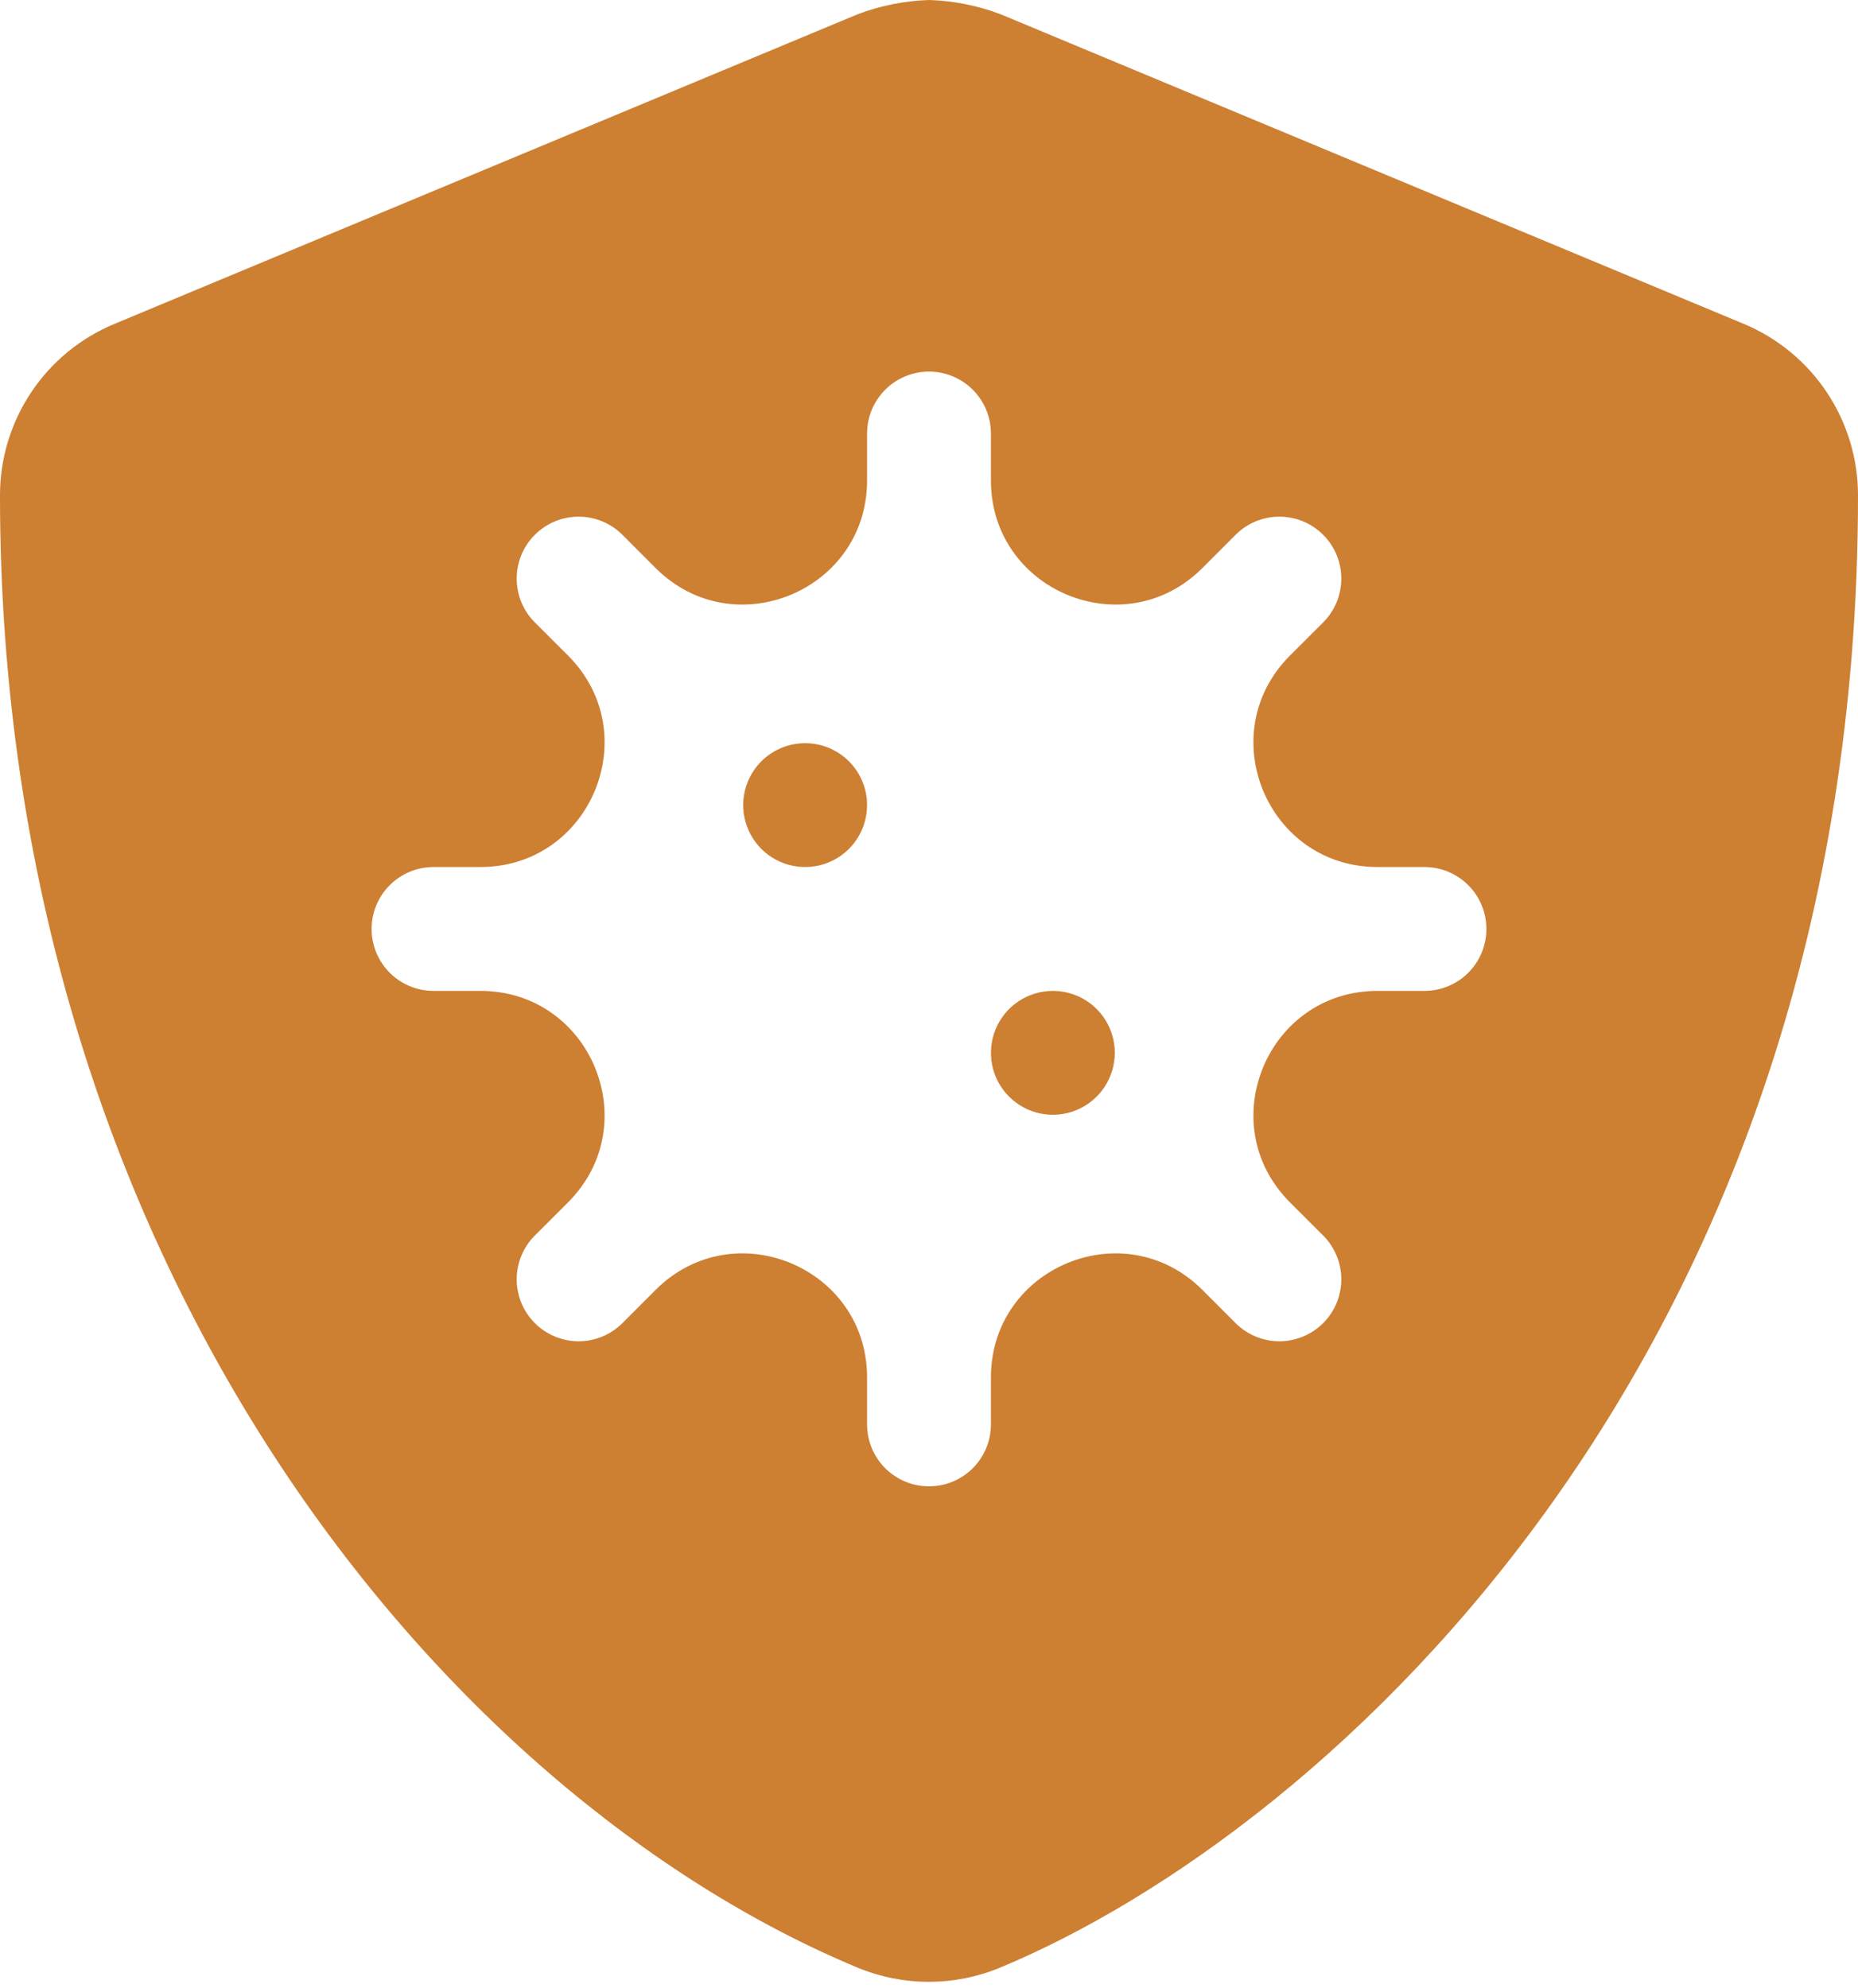 <svg width="100" height="107" viewBox="0 0 100 107" fill="none" xmlns="http://www.w3.org/2000/svg">
<path d="M43.333 40C42.674 40 42.03 40.195 41.481 40.562C40.933 40.928 40.506 41.449 40.254 42.057C40.001 42.667 39.935 43.337 40.064 43.983C40.193 44.63 40.51 45.224 40.976 45.69C41.443 46.156 42.036 46.474 42.683 46.602C43.33 46.731 44 46.665 44.609 46.413C45.218 46.16 45.739 45.733 46.105 45.185C46.471 44.637 46.667 43.992 46.667 43.333C46.667 42.449 46.316 41.601 45.69 40.976C45.065 40.351 44.217 40 43.333 40ZM93.854 17.433L53.854 0.767C52.624 0.301 51.325 0.042 50.01 0C48.695 0.042 47.396 0.3 46.165 0.765L6.165 17.431C4.338 18.188 2.778 19.469 1.68 21.113C0.583 22.757 -0.002 24.69 4.92829e-06 26.667C4.92829e-06 68.02 23.854 96.608 46.146 105.9C47.364 106.406 48.671 106.667 49.991 106.667C51.31 106.667 52.617 106.406 53.835 105.9C71.685 98.46 100 72.77 100 26.667C100.001 24.693 99.418 22.763 98.325 21.12C97.231 19.477 95.675 18.194 93.854 17.433ZM76.667 53.333H74.142C68.202 53.333 65.227 60.514 69.427 64.714L71.215 66.5C71.84 67.125 72.191 67.973 72.191 68.857C72.191 69.741 71.84 70.589 71.215 71.214C70.589 71.84 69.741 72.191 68.857 72.191C67.973 72.191 67.125 71.84 66.5 71.214L64.715 69.427C60.515 65.227 53.333 68.202 53.333 74.141V76.666C53.333 77.55 52.982 78.398 52.357 79.023C51.732 79.648 50.884 80 50 80C49.116 80 48.268 79.648 47.643 79.023C47.018 78.398 46.667 77.55 46.667 76.666V74.141C46.667 68.202 39.485 65.227 35.285 69.427L33.5 71.214C33.19 71.524 32.823 71.769 32.419 71.937C32.014 72.105 31.581 72.191 31.143 72.191C30.705 72.191 30.271 72.105 29.867 71.937C29.462 71.769 29.095 71.524 28.785 71.214C28.476 70.905 28.23 70.537 28.063 70.133C27.895 69.728 27.809 69.295 27.809 68.857C27.809 68.419 27.895 67.986 28.063 67.581C28.23 67.177 28.476 66.809 28.785 66.5L30.573 64.714C34.773 60.514 31.798 53.333 25.858 53.333H23.333C22.449 53.333 21.601 52.982 20.976 52.357C20.351 51.732 20 50.884 20 50C20 49.116 20.351 48.268 20.976 47.643C21.601 47.018 22.449 46.666 23.333 46.666H25.858C31.798 46.666 34.773 39.485 30.573 35.285L28.785 33.5C28.16 32.875 27.809 32.027 27.809 31.143C27.809 30.258 28.16 29.41 28.785 28.785C29.411 28.16 30.259 27.809 31.143 27.809C32.027 27.809 32.875 28.16 33.5 28.785L35.285 30.573C39.485 34.773 46.667 31.798 46.667 25.858V23.333C46.667 22.449 47.018 21.601 47.643 20.976C48.268 20.351 49.116 20 50 20C50.884 20 51.732 20.351 52.357 20.976C52.982 21.601 53.333 22.449 53.333 23.333V25.858C53.333 31.798 60.515 34.773 64.715 30.573L66.5 28.785C67.125 28.16 67.973 27.809 68.857 27.809C69.741 27.809 70.589 28.16 71.215 28.785C71.84 29.41 72.191 30.258 72.191 31.143C72.191 32.027 71.84 32.875 71.215 33.5L69.427 35.285C65.227 39.485 68.202 46.666 74.142 46.666H76.667C77.551 46.666 78.399 47.018 79.024 47.643C79.649 48.268 80 49.116 80 50C80 50.884 79.649 51.732 79.024 52.357C78.399 52.982 77.551 53.333 76.667 53.333ZM56.667 53.333C56.007 53.333 55.363 53.529 54.815 53.895C54.267 54.261 53.839 54.782 53.587 55.391C53.335 56 53.269 56.67 53.397 57.317C53.526 57.963 53.843 58.557 54.31 59.023C54.776 59.49 55.37 59.807 56.016 59.936C56.663 60.064 57.333 59.998 57.942 59.746C58.551 59.494 59.072 59.066 59.438 58.518C59.804 57.97 60 57.326 60 56.666C60 55.782 59.649 54.934 59.024 54.309C58.399 53.684 57.551 53.333 56.667 53.333Z" fill="#CD7F32"/>
</svg>
